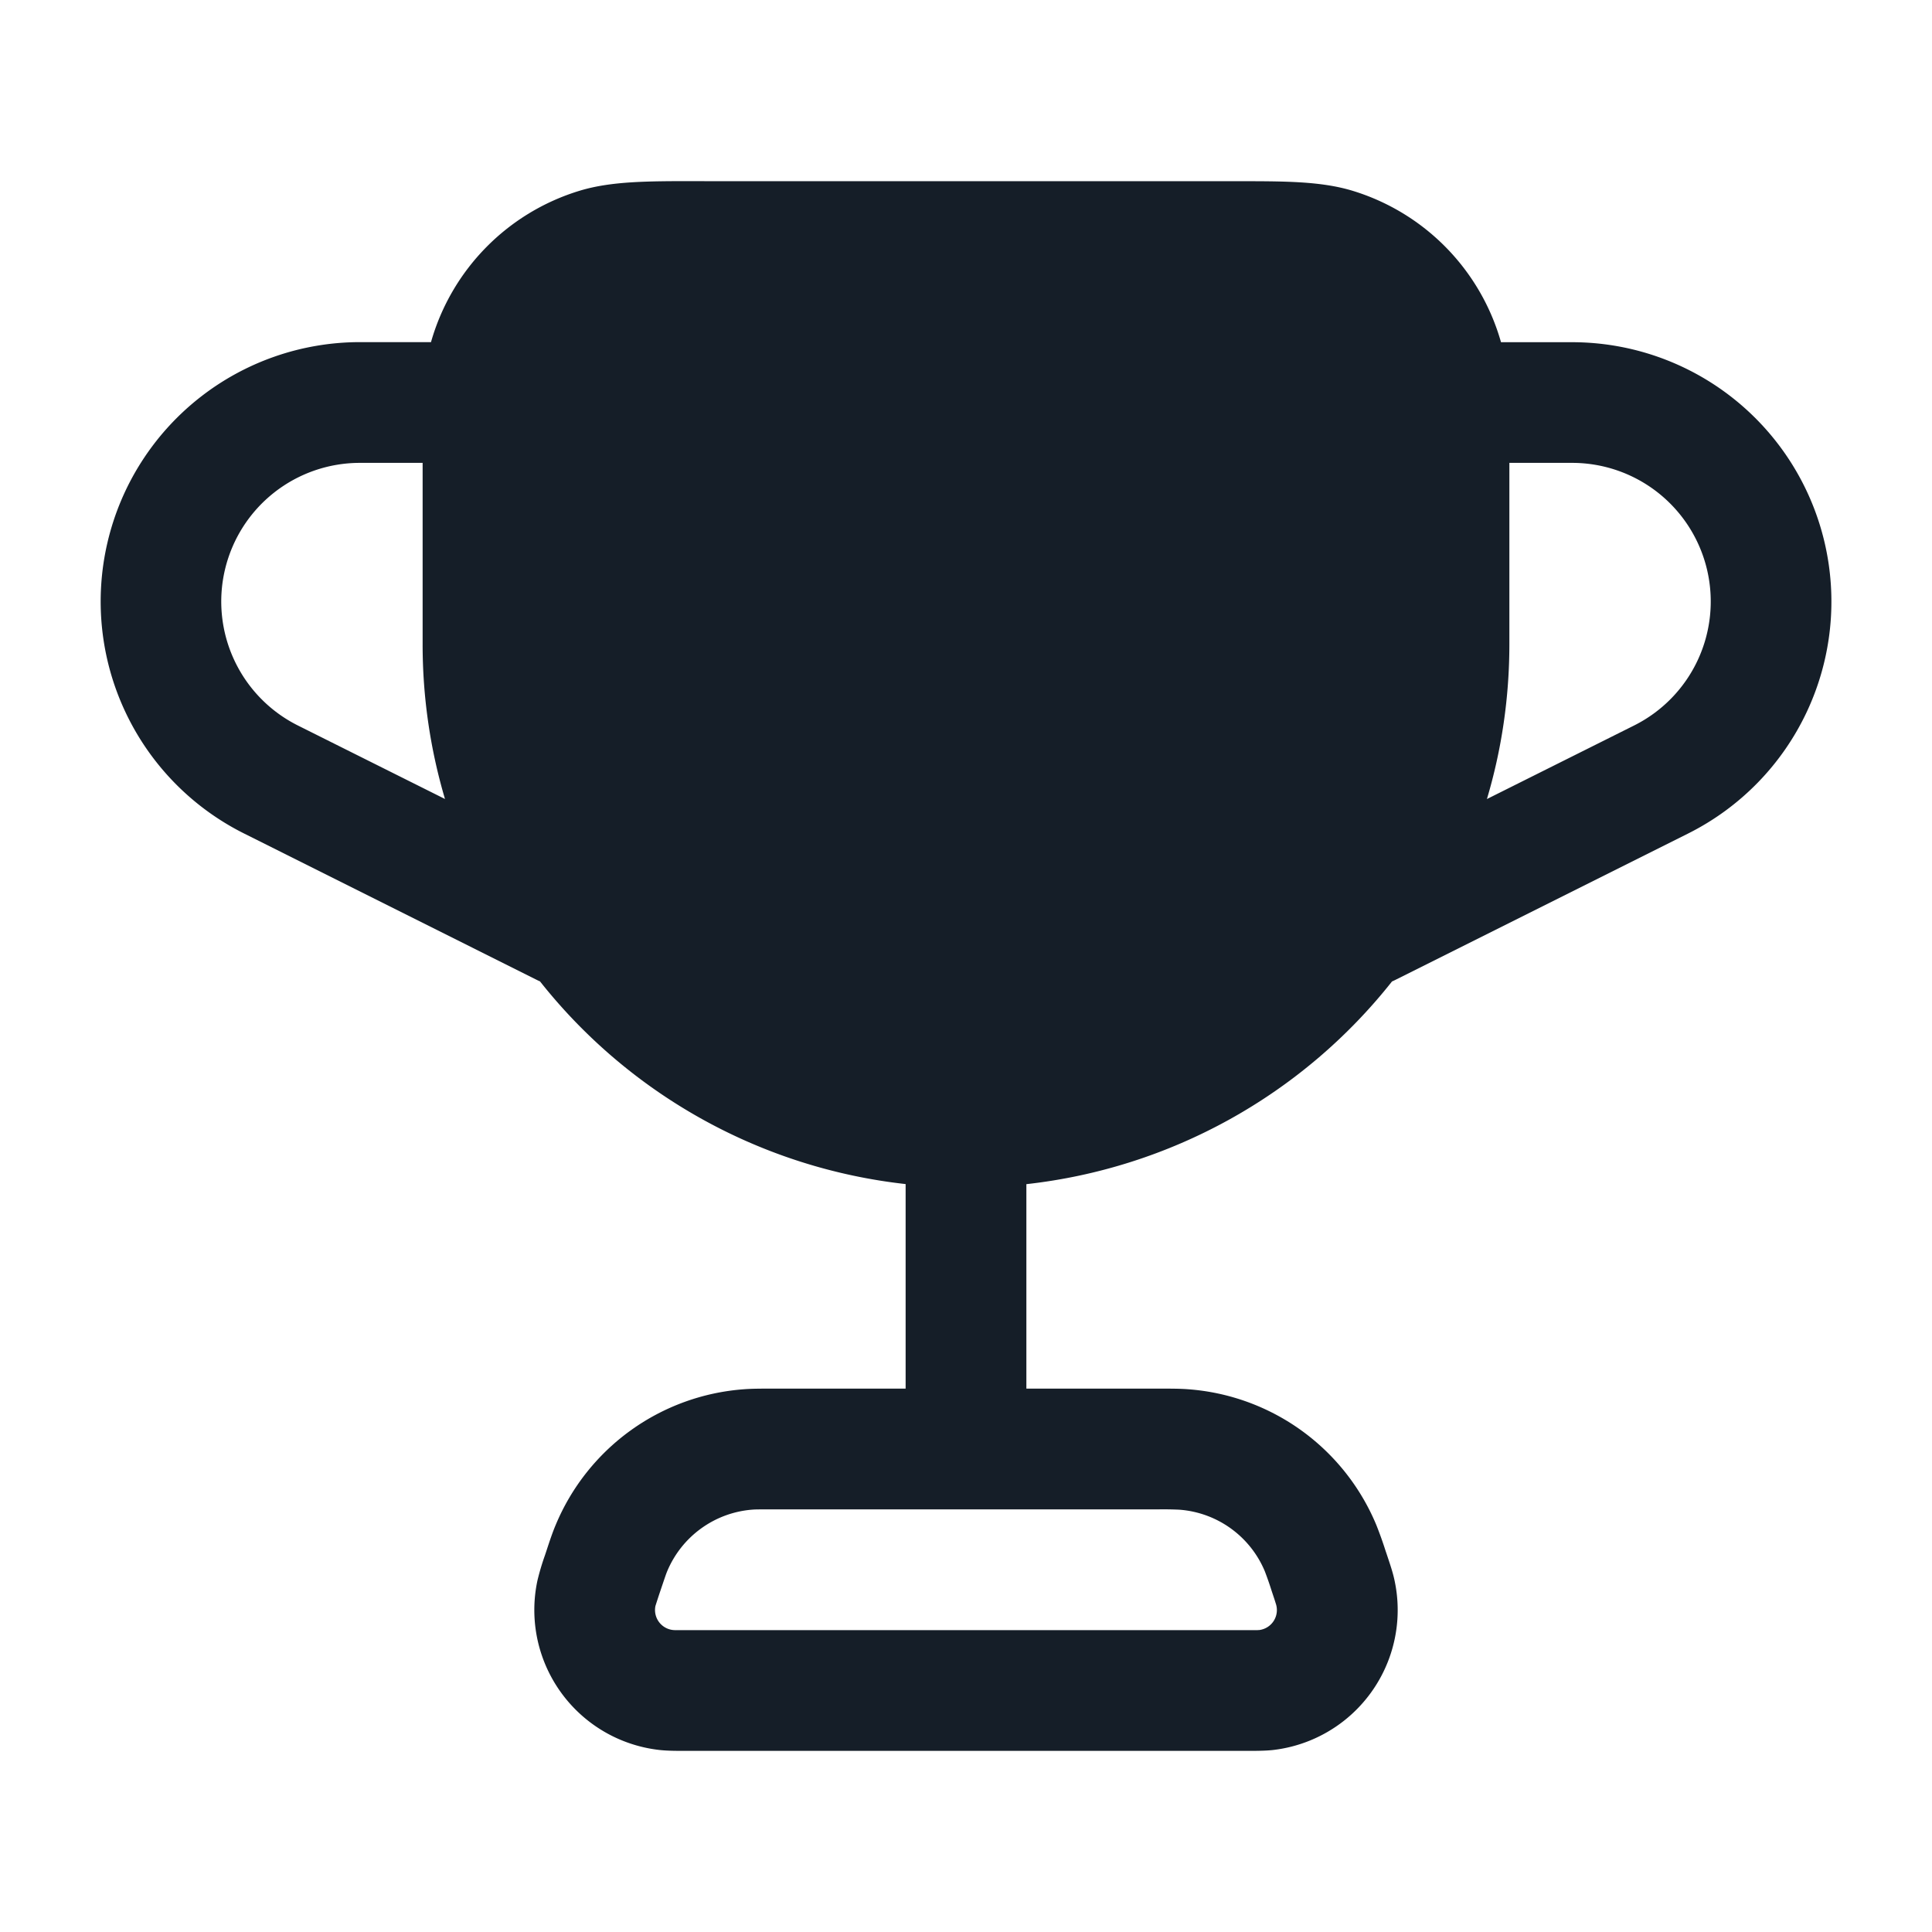 <svg viewBox="0 0 24 24" fill="none" xmlns="http://www.w3.org/2000/svg"><path fill-rule="evenodd" clip-rule="evenodd" d="M8.75 2.25h-.11c-.59 0-1.045 0-1.438.119A2.75 2.75 0 0 0 5.354 4.25h-.882a3.222 3.222 0 0 0-1.44 6.104l3.633 1.817a.71.71 0 0 0 .043.02 6.741 6.741 0 0 0 4.542 2.518v2.541H9.587c-.139 0-.246 0-.348.008a2.75 2.75 0 0 0-2.335 1.683c-.04.094-.074.196-.117.327l-.008.024-.01.03a3.06 3.06 0 0 0-.093.313 1.75 1.75 0 0 0 1.517 2.104c.099.011.213.011.326.011h6.961c.114 0 .228 0 .327-.01a1.75 1.75 0 0 0 1.517-2.105c-.02-.098-.057-.206-.093-.314l-.01-.03-.008-.023a4.832 4.832 0 0 0-.117-.327 2.75 2.75 0 0 0-2.335-1.683c-.102-.008-.21-.008-.347-.008H12.75v-2.54a6.741 6.741 0 0 0 4.542-2.518.714.714 0 0 0 .043-.02l3.634-1.817a3.222 3.222 0 0 0-1.441-6.104h-.882a2.75 2.75 0 0 0-1.847-1.882c-.394-.119-.85-.118-1.44-.118H8.75ZM12 18.75H9.611c-.174 0-.222 0-.261.003-.47.035-.88.331-1.062.766-.015.036-.03.082-.086.247a10.038 10.038 0 0 0-.06.184.25.25 0 0 0 .25.3h7.229l.015-.001h.006a.25.25 0 0 0 .205-.333c-.01-.034-.025-.078-.049-.15a4.216 4.216 0 0 0-.086-.247 1.25 1.25 0 0 0-1.062-.765 4.172 4.172 0 0 0-.261-.004H12Zm8.298-9.737-1.827.913c.182-.61.279-1.257.279-1.926V5.75h.778a1.722 1.722 0 0 1 .77 3.263Zm-14.77.913A6.751 6.751 0 0 1 5.25 8V5.75h-.778a1.722 1.722 0 0 0-.77 3.263l1.827.913Z" fill="#151E28"/></svg>